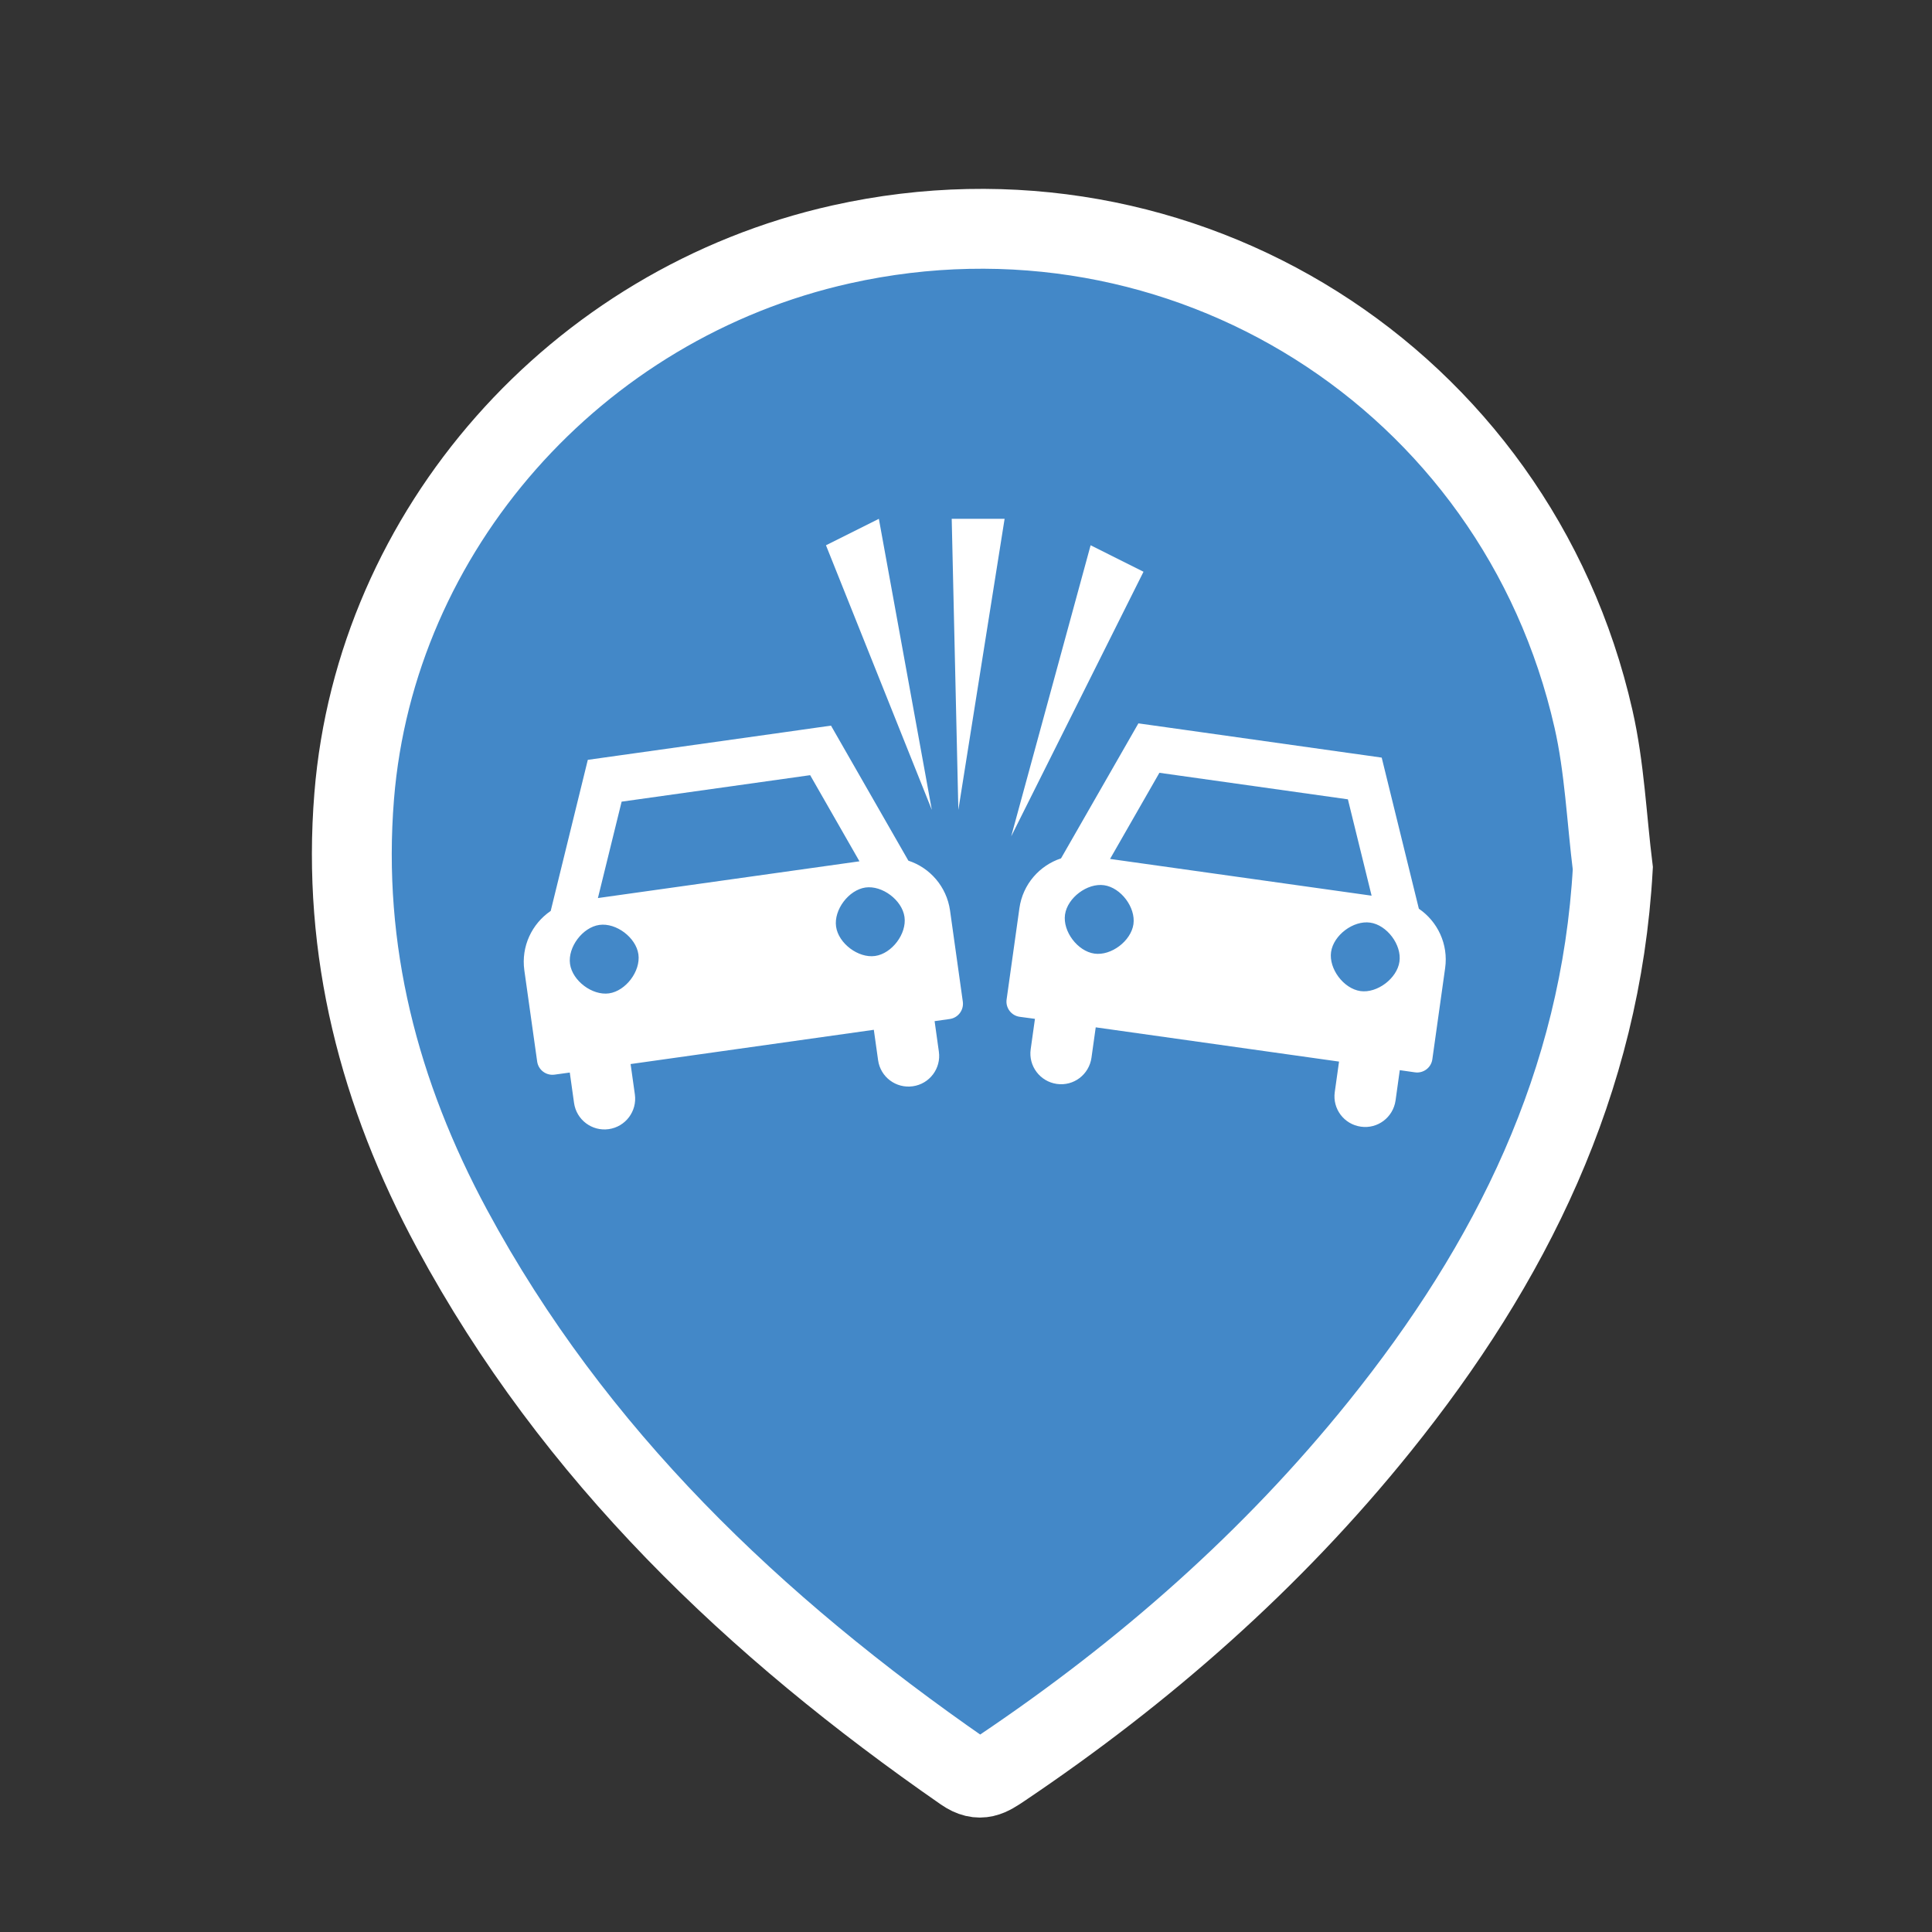 <?xml version="1.0" encoding="utf-8"?>
<!-- Generator: Adobe Illustrator 16.0.0, SVG Export Plug-In . SVG Version: 6.00 Build 0)  -->
<!DOCTYPE svg PUBLIC "-//W3C//DTD SVG 1.1//EN" "http://www.w3.org/Graphics/SVG/1.1/DTD/svg11.dtd">
<svg version="1.1" id="Layer_1" xmlns="http://www.w3.org/2000/svg" xmlns:xlink="http://www.w3.org/1999/xlink" x="0px" y="0px"
	 width="48px" height="48px" viewBox="0 0 48 48" enable-background="new 0 0 48 48" xml:space="preserve">
<rect x="0" y="0" width="48" height="48" fill="#333333" stroke="none"/>
<path fill="#4388C8" stroke="#FFFFFF" stroke-width="1.984" stroke-miterlimit="10" d="M40.07,21.573
	c-0.297,5.333-2.536,9.818-5.797,13.871c-2.672,3.32-5.842,6.101-9.371,8.476c-0.307,0.205-0.551,0.381-0.961,0.097
	c-5.191-3.6-9.681-7.865-12.711-13.484c-1.804-3.346-2.741-6.91-2.43-10.757c0.533-6.592,5.493-12.23,12.101-13.705
	c8.47-1.89,16.769,3.328,18.689,11.792C39.865,19.071,39.916,20.334,40.07,21.573z"/>
<path fill="#FFFFFF" d="M13.778,26.699c-0.209,0.029-0.402-0.116-0.432-0.324l-0.319-2.267c-0.083-0.595,0.188-1.158,0.655-1.476
	l0.922-3.754l0.377-0.053l0.756-0.106l3.777-0.531l0.755-0.107l0.377-0.053l1.922,3.355c0.535,0.175,0.95,0.643,1.035,1.236
	l0.318,2.268c0.028,0.209-0.117,0.401-0.325,0.43L23.22,25.37l0.106,0.758c0.059,0.416-0.231,0.802-0.648,0.86
	c-0.418,0.059-0.804-0.23-0.862-0.648l-0.106-0.755l-6.043,0.851l0.106,0.754c0.059,0.418-0.232,0.804-0.649,0.863
	c-0.417,0.059-0.803-0.232-0.862-0.65l-0.106-0.756L13.778,26.699z M14.855,22.312l6.498-0.913l-1.225-2.14l-4.684,0.658
	L14.855,22.312z M14.892,22.979c-0.417,0.058-0.789,0.553-0.73,0.97c0.058,0.417,0.552,0.79,0.969,0.731
	c0.417-0.06,0.789-0.553,0.73-0.97S15.309,22.921,14.892,22.979z M21.502,22.05c-0.417,0.06-0.789,0.553-0.73,0.971
	s0.553,0.789,0.97,0.73s0.789-0.552,0.73-0.969C22.414,22.364,21.92,21.992,21.502,22.05z M25.333,25.262
	c-0.208-0.029-0.354-0.223-0.324-0.431l0.318-2.267c0.084-0.596,0.5-1.062,1.034-1.238l1.922-3.354l0.379,0.053l0.755,0.106
	l3.776,0.532l0.757,0.106l0.378,0.054l0.923,3.754c0.464,0.316,0.737,0.88,0.653,1.475l-0.318,2.266
	c-0.029,0.209-0.223,0.354-0.432,0.324l-0.377-0.054l-0.105,0.755c-0.061,0.418-0.445,0.709-0.861,0.649
	c-0.418-0.058-0.709-0.443-0.649-0.861l0.106-0.756l-6.045-0.851l-0.106,0.756c-0.06,0.419-0.444,0.71-0.861,0.65
	s-0.708-0.445-0.649-0.861l0.106-0.756L25.333,25.262z M27.579,21.34l6.498,0.913l-0.589-2.394L28.805,19.2L27.579,21.34z
	 M27.43,21.993c-0.418-0.059-0.91,0.313-0.97,0.729c-0.06,0.418,0.313,0.911,0.729,0.97c0.418,0.06,0.91-0.313,0.971-0.73
	C28.219,22.545,27.848,22.052,27.43,21.993z M34.041,22.922c-0.419-0.059-0.911,0.313-0.971,0.73
	c-0.059,0.418,0.313,0.911,0.729,0.971c0.417,0.059,0.911-0.315,0.97-0.731C34.83,23.474,34.457,22.98,34.041,22.922z
	 M20.521,13.547l1.314-0.657l1.316,7.231L20.521,13.547z M23.645,12.89h1.314l-1.149,7.231L23.645,12.89z M27.096,13.547
	l1.314,0.658l-3.287,6.574L27.096,13.547z"/>
</svg>
